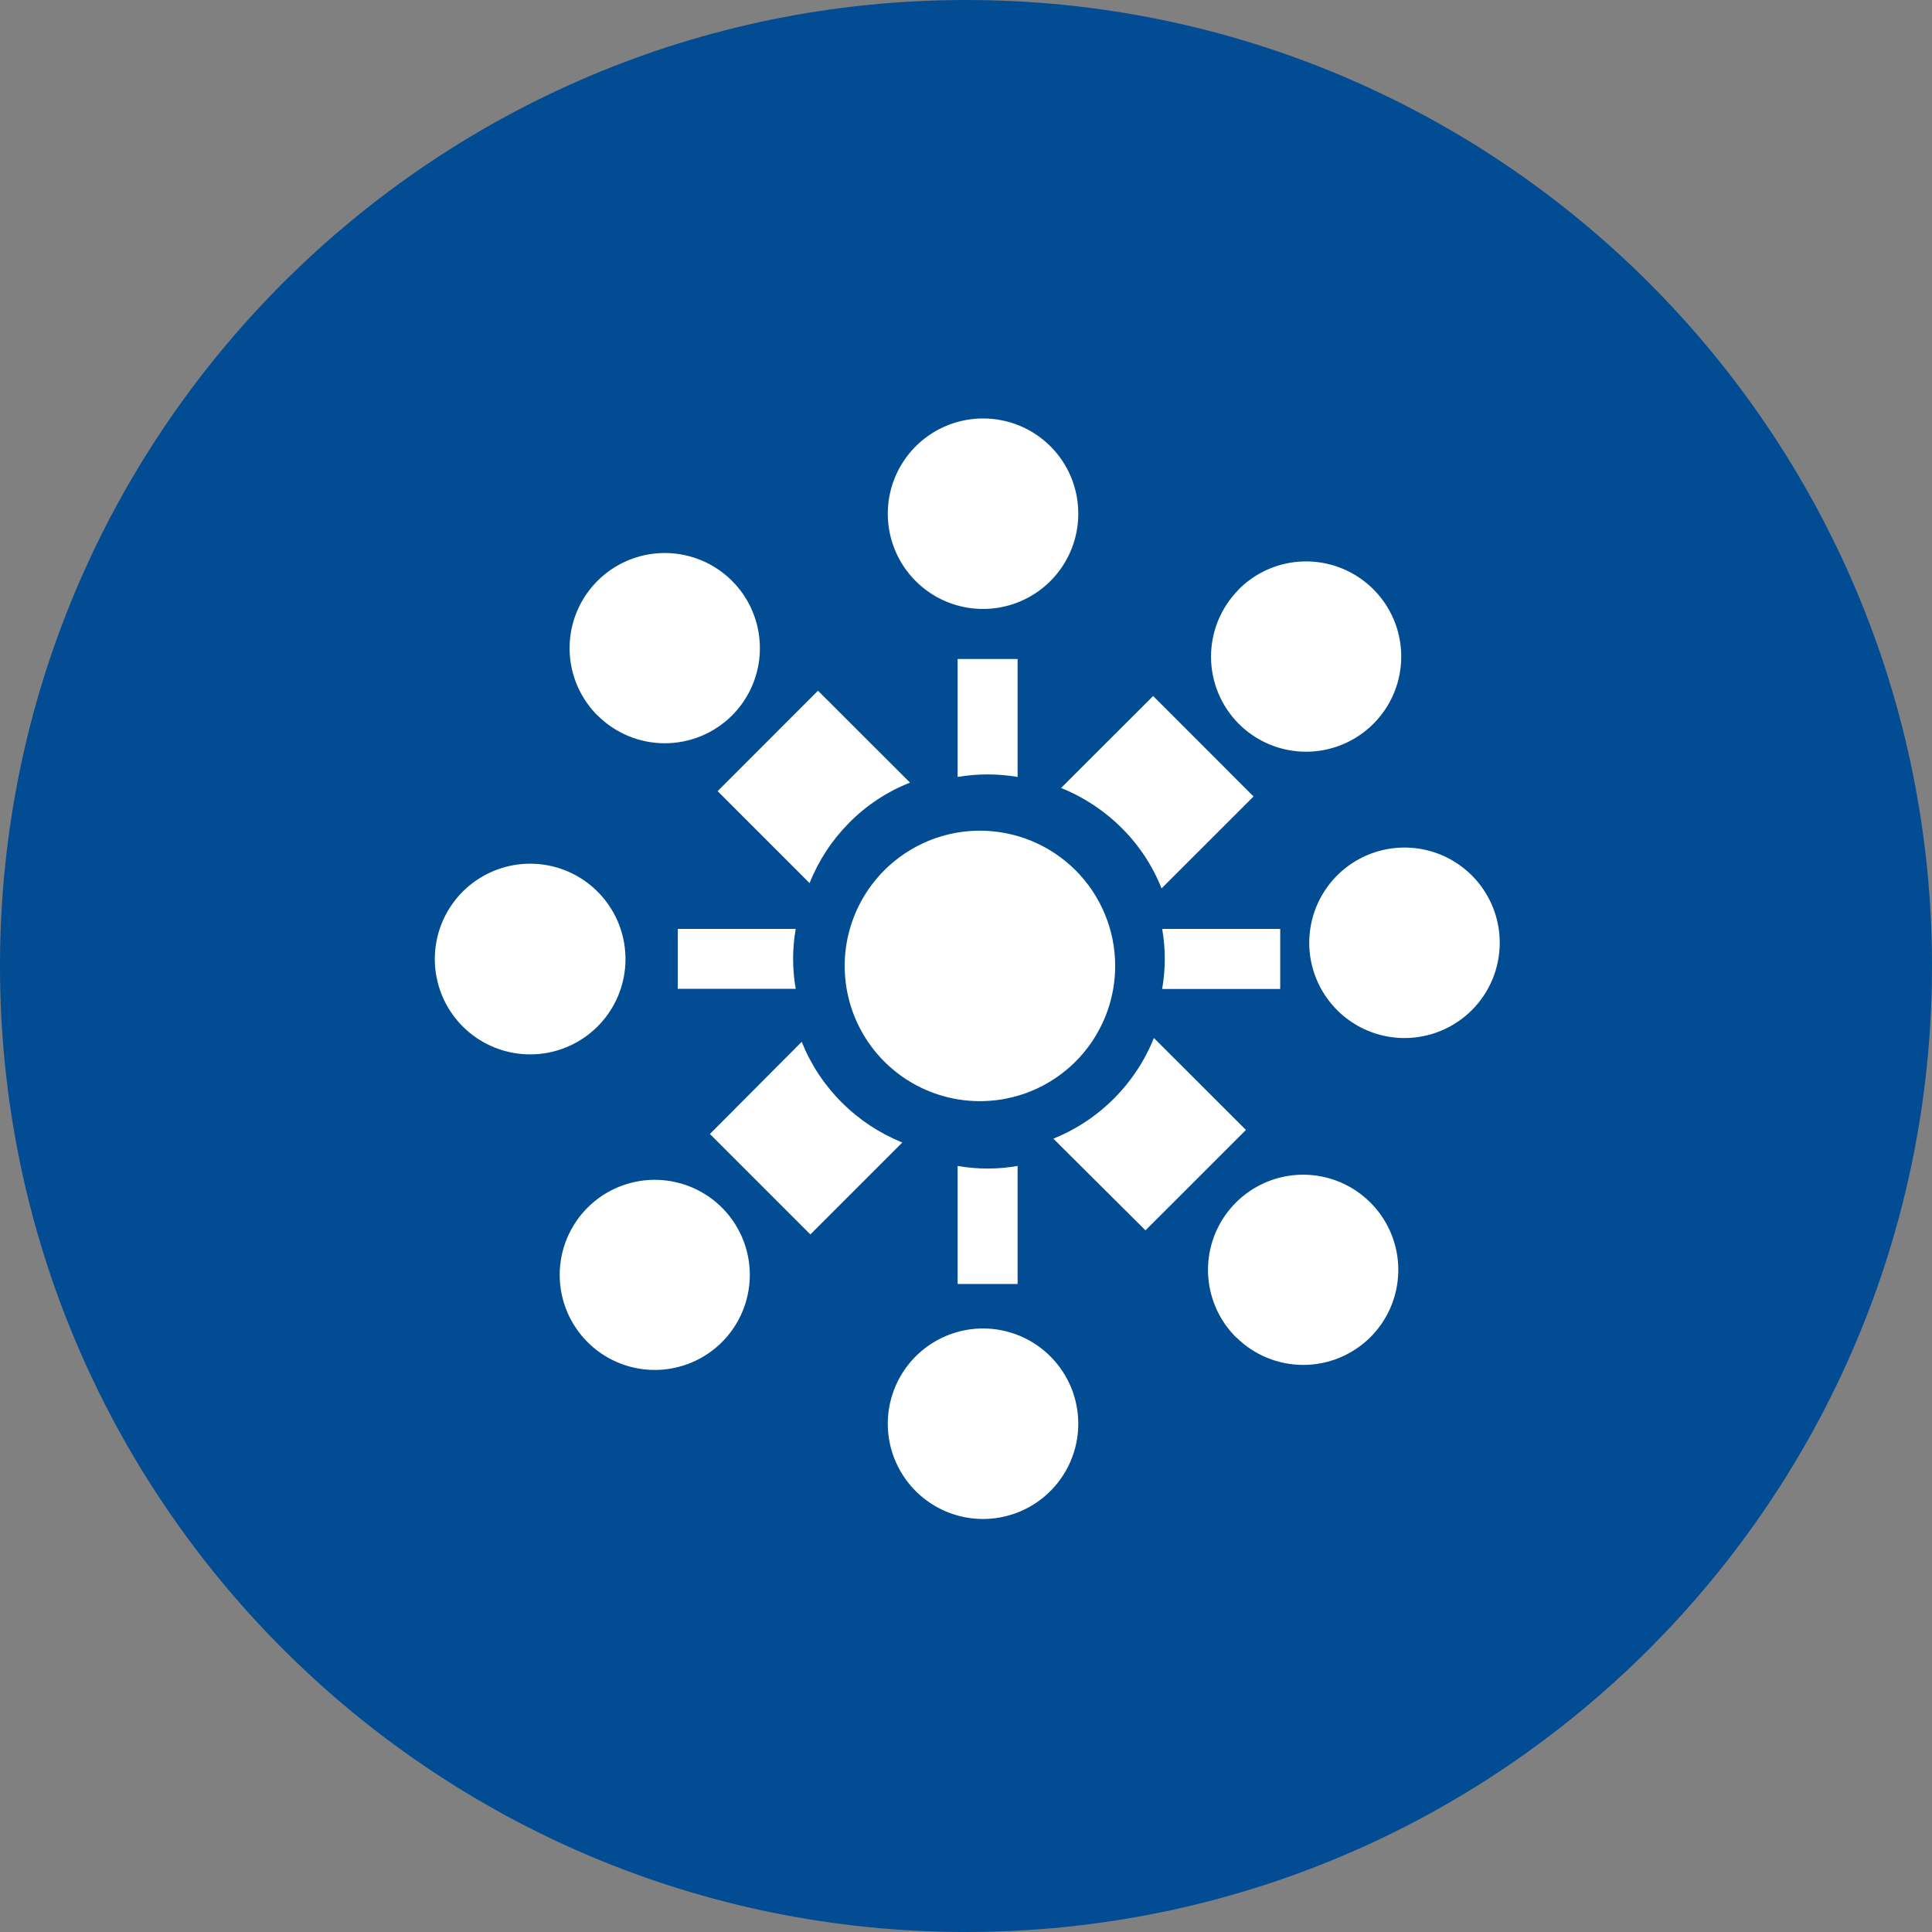 <svg width="80" height="80" viewBox="0 0 80 80" fill="none" xmlns="http://www.w3.org/2000/svg">
<rect x="0" y="0" width="80" height="80" fill="#808080" stroke="none"/>
<path d="M40 80C62.091 80 80 62.091 80 40C80 17.909 62.091 0 40 0C17.909 0 0 17.909 0 40C0 62.091 17.909 80 40 80Z" fill="#024C93"/>
<path d="M24.346 49.99C24.898 49.444 25.599 49.074 26.362 48.926C27.124 48.778 27.913 48.859 28.629 49.158C29.346 49.458 29.958 49.962 30.388 50.608C30.818 51.254 31.048 52.013 31.048 52.79C31.048 53.566 30.818 54.325 30.388 54.972C29.958 55.618 29.346 56.122 28.629 56.422C27.913 56.721 27.124 56.802 26.362 56.654C25.599 56.506 24.898 56.136 24.346 55.59C23.975 55.224 23.681 54.788 23.48 54.307C23.279 53.827 23.176 53.311 23.176 52.79C23.176 52.269 23.279 51.753 23.48 51.273C23.681 50.792 23.975 50.356 24.346 49.99Z" fill="white"/>
<path d="M51.296 24.401C51.847 23.85 52.549 23.474 53.313 23.322C54.077 23.17 54.87 23.248 55.59 23.547C56.309 23.845 56.925 24.35 57.358 24.998C57.791 25.646 58.022 26.407 58.022 27.186C58.022 27.966 57.791 28.728 57.358 29.376C56.925 30.023 56.309 30.528 55.59 30.827C54.87 31.125 54.077 31.203 53.313 31.051C52.549 30.899 51.847 30.523 51.296 29.973C50.559 29.234 50.146 28.234 50.146 27.191C50.146 26.148 50.559 25.147 51.296 24.409" fill="white"/>
<path d="M29.396 46.956L33.556 51.116L37.364 47.308C36.424 46.93 35.57 46.366 34.854 45.65C34.138 44.934 33.574 44.08 33.196 43.14L29.396 46.956Z" fill="white"/>
<path d="M48.097 36.788L51.906 32.98L47.749 28.82L43.938 32.628C44.878 33.007 45.732 33.571 46.449 34.288C47.165 34.998 47.726 35.85 48.097 36.788Z" fill="white"/>
<path d="M51.173 55.366C50.622 54.815 50.248 54.113 50.096 53.349C49.944 52.585 50.023 51.793 50.321 51.073C50.62 50.354 51.125 49.739 51.772 49.306C52.42 48.873 53.182 48.642 53.961 48.642C54.74 48.642 55.501 48.873 56.149 49.306C56.797 49.739 57.302 50.354 57.6 51.073C57.899 51.793 57.977 52.585 57.825 53.349C57.674 54.113 57.299 54.815 56.749 55.366C56.01 56.104 55.009 56.518 53.965 56.518C52.921 56.518 51.919 56.104 51.181 55.366" fill="white"/>
<path d="M24.74 29.625C24.189 29.074 23.813 28.372 23.661 27.608C23.509 26.843 23.587 26.051 23.886 25.331C24.184 24.611 24.689 23.996 25.337 23.563C25.985 23.13 26.746 22.899 27.526 22.899C28.305 22.899 29.067 23.13 29.715 23.563C30.363 23.996 30.868 24.611 31.166 25.331C31.464 26.051 31.542 26.843 31.39 27.608C31.238 28.372 30.863 29.074 30.312 29.625C29.573 30.363 28.572 30.777 27.528 30.777C26.484 30.777 25.482 30.363 24.744 29.625" fill="white"/>
<path d="M47.432 50.946L51.592 46.789L47.78 42.981C47.403 43.921 46.839 44.775 46.124 45.491C45.408 46.208 44.555 46.772 43.616 47.149" fill="white"/>
<path d="M37.683 32.408L33.871 28.6L29.715 32.76L33.523 36.568C33.897 35.628 34.457 34.775 35.171 34.06C35.881 33.343 36.733 32.782 37.671 32.411" fill="white"/>
<path d="M44.649 21.276C44.649 22.055 44.417 22.818 43.983 23.466C43.549 24.114 42.933 24.619 42.212 24.916C41.491 25.214 40.698 25.292 39.934 25.139C39.169 24.987 38.466 24.611 37.915 24.059C37.364 23.507 36.989 22.805 36.837 22.04C36.685 21.275 36.764 20.482 37.062 19.761C37.361 19.041 37.866 18.425 38.515 17.992C39.163 17.559 39.926 17.328 40.706 17.328C41.224 17.327 41.738 17.428 42.217 17.626C42.696 17.824 43.132 18.115 43.498 18.482C43.865 18.849 44.155 19.284 44.353 19.764C44.55 20.243 44.651 20.757 44.649 21.276Z" fill="white"/>
<path d="M44.649 58.953C44.649 59.733 44.418 60.496 43.985 61.144C43.551 61.793 42.935 62.299 42.215 62.597C41.494 62.896 40.701 62.974 39.936 62.822C39.171 62.669 38.468 62.294 37.917 61.742C37.365 61.191 36.989 60.488 36.837 59.723C36.685 58.958 36.763 58.165 37.062 57.444C37.36 56.723 37.866 56.107 38.514 55.674C39.163 55.241 39.925 55.009 40.705 55.009C41.751 55.009 42.755 55.425 43.494 56.165C44.234 56.904 44.649 57.907 44.649 58.953Z" fill="white"/>
<path d="M42.137 27.288H39.653V32.172C40.475 32.032 41.315 32.032 42.137 32.172" fill="white"/>
<path d="M42.137 48.279C41.315 48.423 40.474 48.423 39.653 48.279V53.167H42.137" fill="white"/>
<path d="M58.157 42.983C57.377 42.983 56.614 42.752 55.966 42.318C55.317 41.885 54.812 41.269 54.513 40.548C54.215 39.828 54.136 39.035 54.289 38.27C54.441 37.505 54.816 36.802 55.368 36.25C55.92 35.699 56.622 35.323 57.388 35.171C58.153 35.019 58.946 35.097 59.666 35.395C60.387 35.694 61.003 36.199 61.436 36.848C61.87 37.496 62.101 38.259 62.101 39.039C62.101 40.085 61.685 41.088 60.946 41.828C60.206 42.567 59.203 42.983 58.157 42.983Z" fill="white"/>
<path d="M21.944 43.66C21.031 43.658 20.147 43.34 19.442 42.759C18.737 42.178 18.256 41.372 18.079 40.476C17.902 39.58 18.042 38.651 18.473 37.846C18.905 37.041 19.602 36.411 20.446 36.063C21.29 35.714 22.228 35.669 23.102 35.935C23.975 36.201 24.73 36.761 25.236 37.521C25.743 38.28 25.971 39.192 25.881 40.1C25.792 41.009 25.39 41.858 24.744 42.504C24.376 42.872 23.94 43.163 23.459 43.361C22.979 43.56 22.464 43.661 21.944 43.66Z" fill="white"/>
<path d="M48.123 40.951H53.011V38.463H48.123C48.267 39.283 48.267 40.123 48.123 40.943V40.951Z" fill="white"/>
<path d="M32.949 40.944C32.805 40.124 32.805 39.285 32.949 38.464H28.065V40.944" fill="white"/>
<path d="M46.177 39.997C46.177 41.105 45.848 42.187 45.233 43.108C44.618 44.029 43.743 44.747 42.72 45.171C41.697 45.594 40.571 45.705 39.484 45.489C38.398 45.273 37.4 44.74 36.617 43.957C35.834 43.174 35.3 42.176 35.084 41.089C34.868 40.003 34.979 38.877 35.403 37.854C35.827 36.831 36.545 35.956 37.466 35.341C38.387 34.725 39.469 34.397 40.577 34.397C42.062 34.397 43.486 34.987 44.537 36.037C45.587 37.087 46.177 38.512 46.177 39.997Z" fill="white"/>
</svg>
